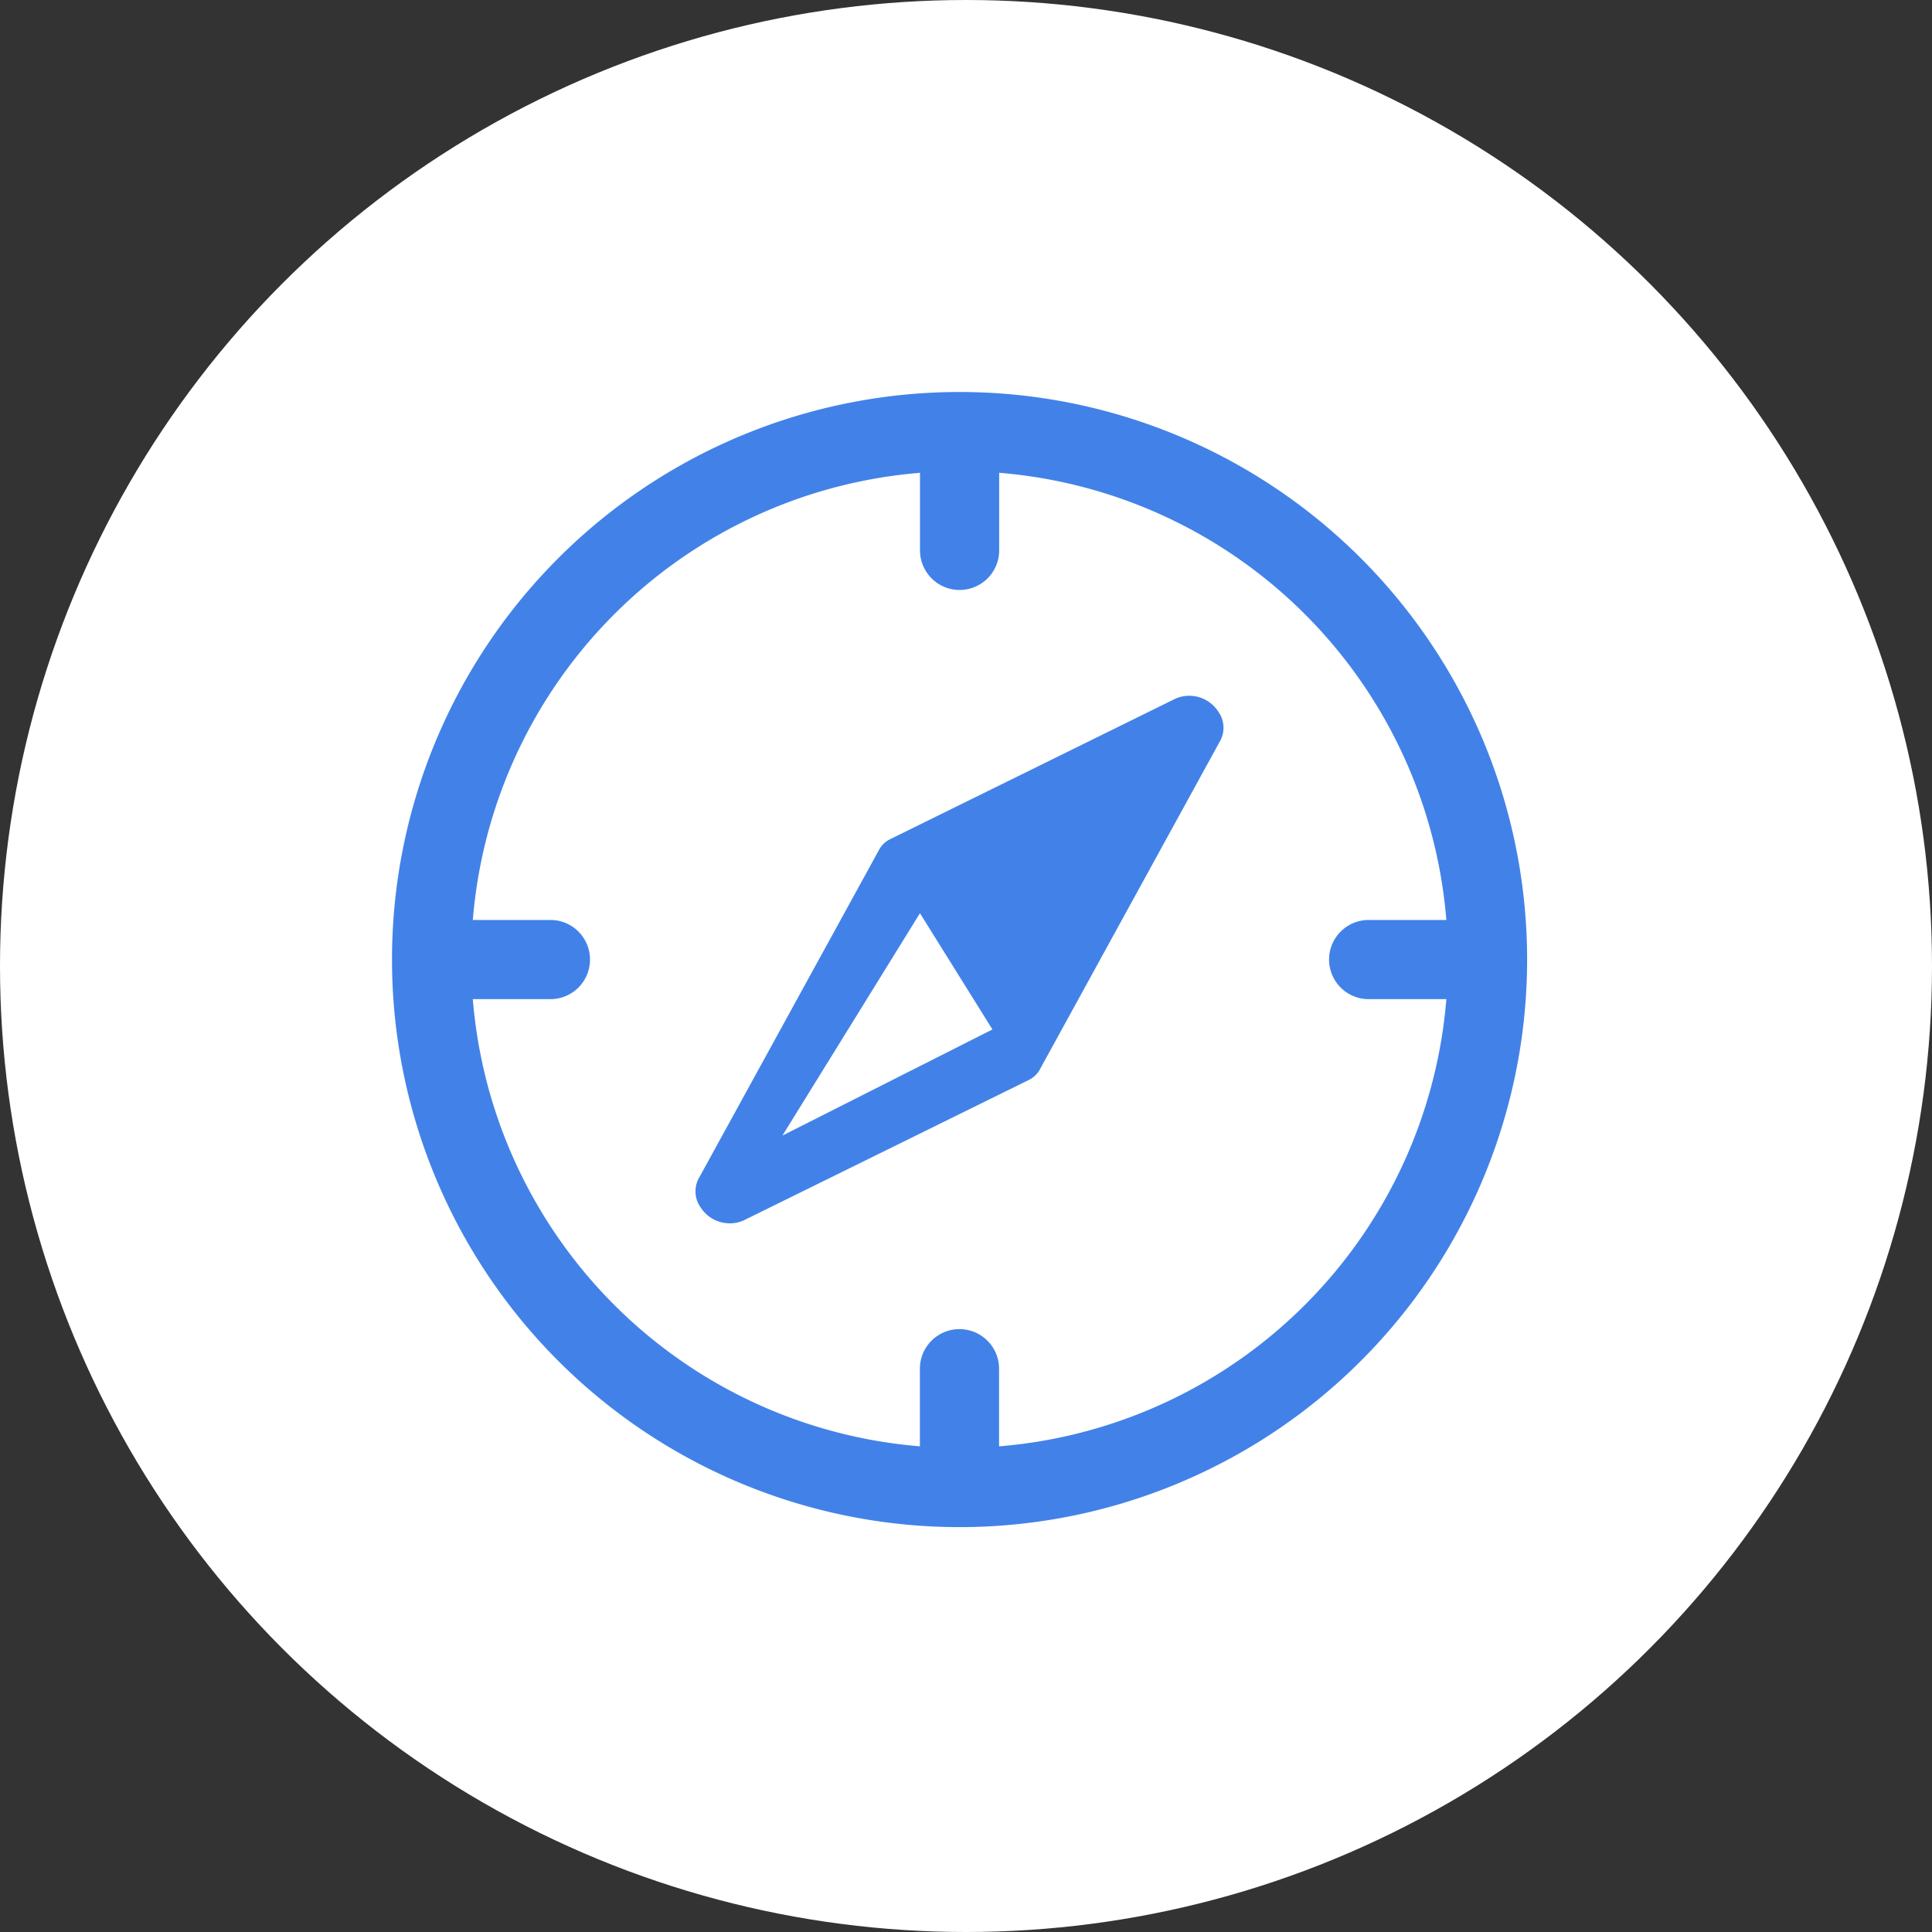 <svg xmlns="http://www.w3.org/2000/svg" width="69" height="69" viewBox="0 0 69 69"><rect x="0" y="0" width="69" height="69" fill="#333333" stroke="none"/><defs><style>.a{fill:#fff;}.b{fill:#4282e8;}</style></defs><g transform="translate(-1486 -449)"><circle class="a" cx="34.5" cy="34.5" r="34.5" transform="translate(1486 449)"/><g transform="translate(1446.667 409.667)"><path class="b" d="M104.19,117.388A1.414,1.414,0,0,1,105.6,118.8v2.828a1.414,1.414,0,0,1-2.828,0V118.8A1.414,1.414,0,0,1,104.19,117.388Zm17.442-14.613a1.414,1.414,0,0,1,0,2.828H118.8a1.414,1.414,0,0,1,0-2.828Zm-32.055,0a1.414,1.414,0,1,1,0,2.828H86.748a1.414,1.414,0,0,1,0-2.828ZM104.19,85.333a1.414,1.414,0,0,1,1.414,1.414v2.828a1.414,1.414,0,0,1-2.828,0V86.747A1.414,1.414,0,0,1,104.19,85.333Z" transform="translate(-30.586 -30.586)"/><path class="b" d="M73.6,53.333A20.27,20.27,0,1,0,93.873,73.6,20.27,20.27,0,0,0,73.6,53.333Zm0,2.828A17.442,17.442,0,1,1,56.162,73.6,17.442,17.442,0,0,1,73.6,56.162Z" transform="translate(0 0)"/><path class="b" d="M317.34,299.244a.984.984,0,0,1,.075,1.014l-6.458,11.768a.878.878,0,0,1-.387.365l-10.2,5.024a1.237,1.237,0,0,1-1.525-.475.984.984,0,0,1-.075-1.014l6.458-11.768a.878.878,0,0,1,.387-.365l10.2-5.024A1.236,1.236,0,0,1,317.34,299.244Zm-10.659,7.192-4.912,7.942,7.5-3.79-2.589-4.152Z" transform="translate(-234.492 -234.489)"/></g></g></svg>